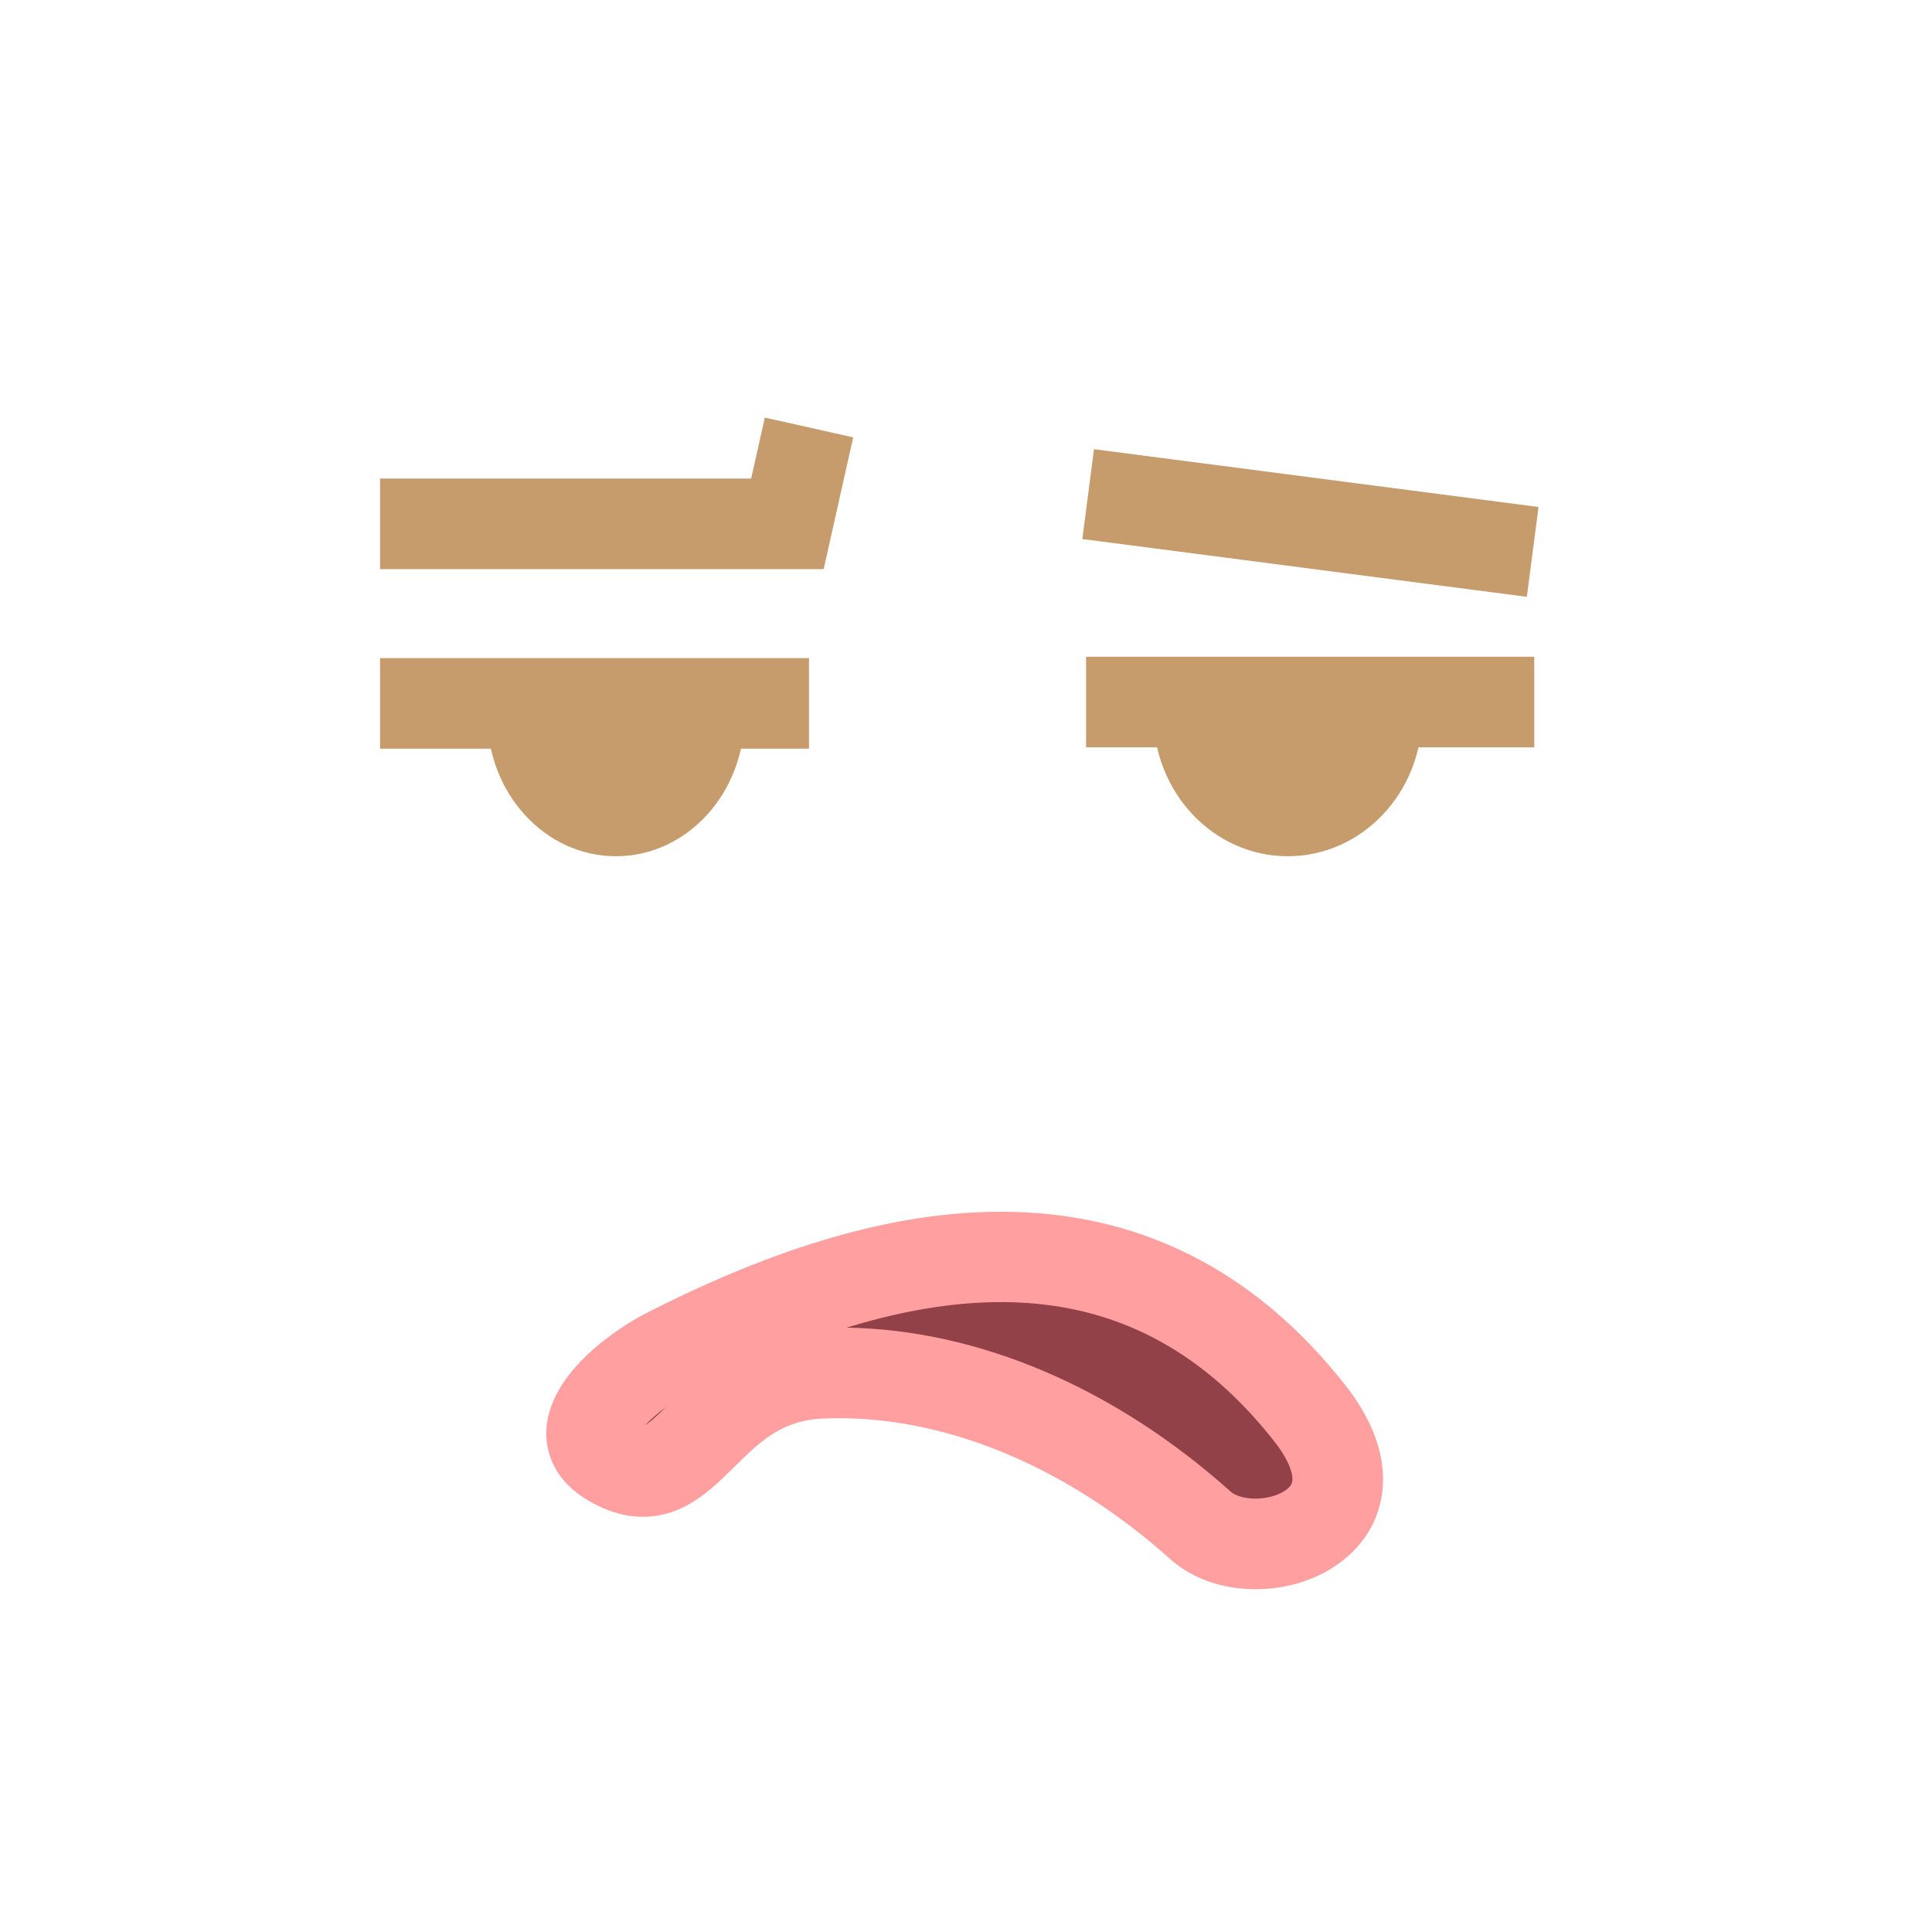 <?xml version="1.0" encoding="UTF-8" standalone="no"?>
<!-- Generated by phantom_svg. -->

<svg
   xmlns:dc="http://purl.org/dc/elements/1.1/"
   xmlns:cc="http://creativecommons.org/ns#"
   xmlns:rdf="http://www.w3.org/1999/02/22-rdf-syntax-ns#"
   xmlns:svg="http://www.w3.org/2000/svg"
   xmlns="http://www.w3.org/2000/svg"
   xmlns:sodipodi="http://sodipodi.sourceforge.net/DTD/sodipodi-0.dtd"
   xmlns:inkscape="http://www.inkscape.org/namespaces/inkscape"
   width="64px"
   height="64px"
   viewBox="0 0 64 64"
   preserveAspectRatio="none"
   version="1.1"
   id="svg2"
   inkscape:version="0.91 r13725"
   sodipodi:docname="overlay_bk.svg">
  <defs
     id="defs51" />
  <sodipodi:namedview
     pagecolor="#ffffff"
     bordercolor="#666666"
     borderopacity="1"
     objecttolerance="10"
     gridtolerance="10"
     guidetolerance="10"
     inkscape:pageopacity="0"
     inkscape:pageshadow="2"
     inkscape:window-width="1920"
     inkscape:window-height="1017"
     id="namedview49"
     showgrid="false"
     inkscape:zoom="10.429825"
     inkscape:cx="-12.240164"
     inkscape:cy="25.610869"
     inkscape:window-x="1920"
     inkscape:window-y="26"
     inkscape:window-maximized="1"
     inkscape:current-layer="svg2" />
  <polygon
     style="fill:#C69C6D;"
     points="27.285,18.854 12.589,18.854 12.589,15.854 24.883,15.854   25.335,13.833 28.263,14.488 "
     id="polygon37" />
  <rect
     x="12.589"
     y="21.801"
     style="fill:#C69C6D;"
     width="14.21"
     height="3"
     id="rect39" />
  <path
     style="fill:#C69C6D;"
     d="M24.665,23.701c0,2.575-1.908,4.663-4.261,4.663  c-2.354,0-4.263-2.087-4.263-4.663"
     id="path41" />
  <rect
     x="35.978"
     y="15.81"
     transform="matrix(0.992 0.129 -0.129 0.992 2.59 -5.445)"
     style="fill:#C69C6D;"
     width="14.844"
     height="3"
     id="rect43" />
  <rect
     x="35.978"
     y="21.756"
     style="fill:#C69C6D;"
     width="14.846"
     height="3"
     id="rect45" />
  <path
     style="fill:#C69C6D;"
     d="M38.208,23.656c0,2.601,1.992,4.708,4.45,4.708  c2.461,0,4.453-2.107,4.453-4.708"
     id="path47" />
  <g
     transform="translate(-3.163935e-4,4.45e-4)"
     id="g92">
    <path
       inkscape:connector-curvature="0"
       style="fill:#934149"
       d="m 20.138,48.345 c -1.643,-1.055 0.875,-2.956 1.865,-3.465 7.844,-4.026 15.72,-5.239 21.365,1.908 2.969,3.758 -1.826,5.33 -3.603,3.739 -4.036,-3.614 -8.61,-5.227 -12.606,-5.034 -3.997,0.19 -4.331,4.573 -7.021,2.852 z"
       id="path94" />
    <path
       inkscape:connector-curvature="0"
       style="fill:#ff9f9f"
       d="m 41.59,52.644 c -1.103,0 -2.105,-0.354 -2.825,-0.999 -3.533,-3.165 -7.69,-4.83 -11.533,-4.653 -1.349,0.064 -2.074,0.779 -2.913,1.607 -0.782,0.771 -1.668,1.646 -3.023,1.646 -0.653,0 -1.296,-0.209 -1.966,-0.637 -0.826,-0.53 -1.274,-1.346 -1.231,-2.237 0.106,-2.201 3.092,-3.76 3.219,-3.825 4.465,-2.292 8.34,-3.406 11.848,-3.406 4.555,0 8.383,1.924 11.38,5.719 1.71,2.164 1.322,3.816 0.938,4.609 -0.641,1.321 -2.169,2.176 -3.894,2.176 z M 28.043,43.979 c 4.374,0.069 8.882,1.991 12.723,5.431 0.126,0.113 0.409,0.233 0.823,0.233 0.592,0 1.08,-0.251 1.193,-0.484 0.096,-0.197 -0.002,-0.694 -0.592,-1.441 C 38.698,43.296 34.102,42.125 28.043,43.979 Z m -5.984,2.634 c -0.263,0.194 -0.507,0.409 -0.688,0.598 0.164,-0.096 0.447,-0.363 0.688,-0.598 z"
       id="path96" />
  </g>
</svg>
